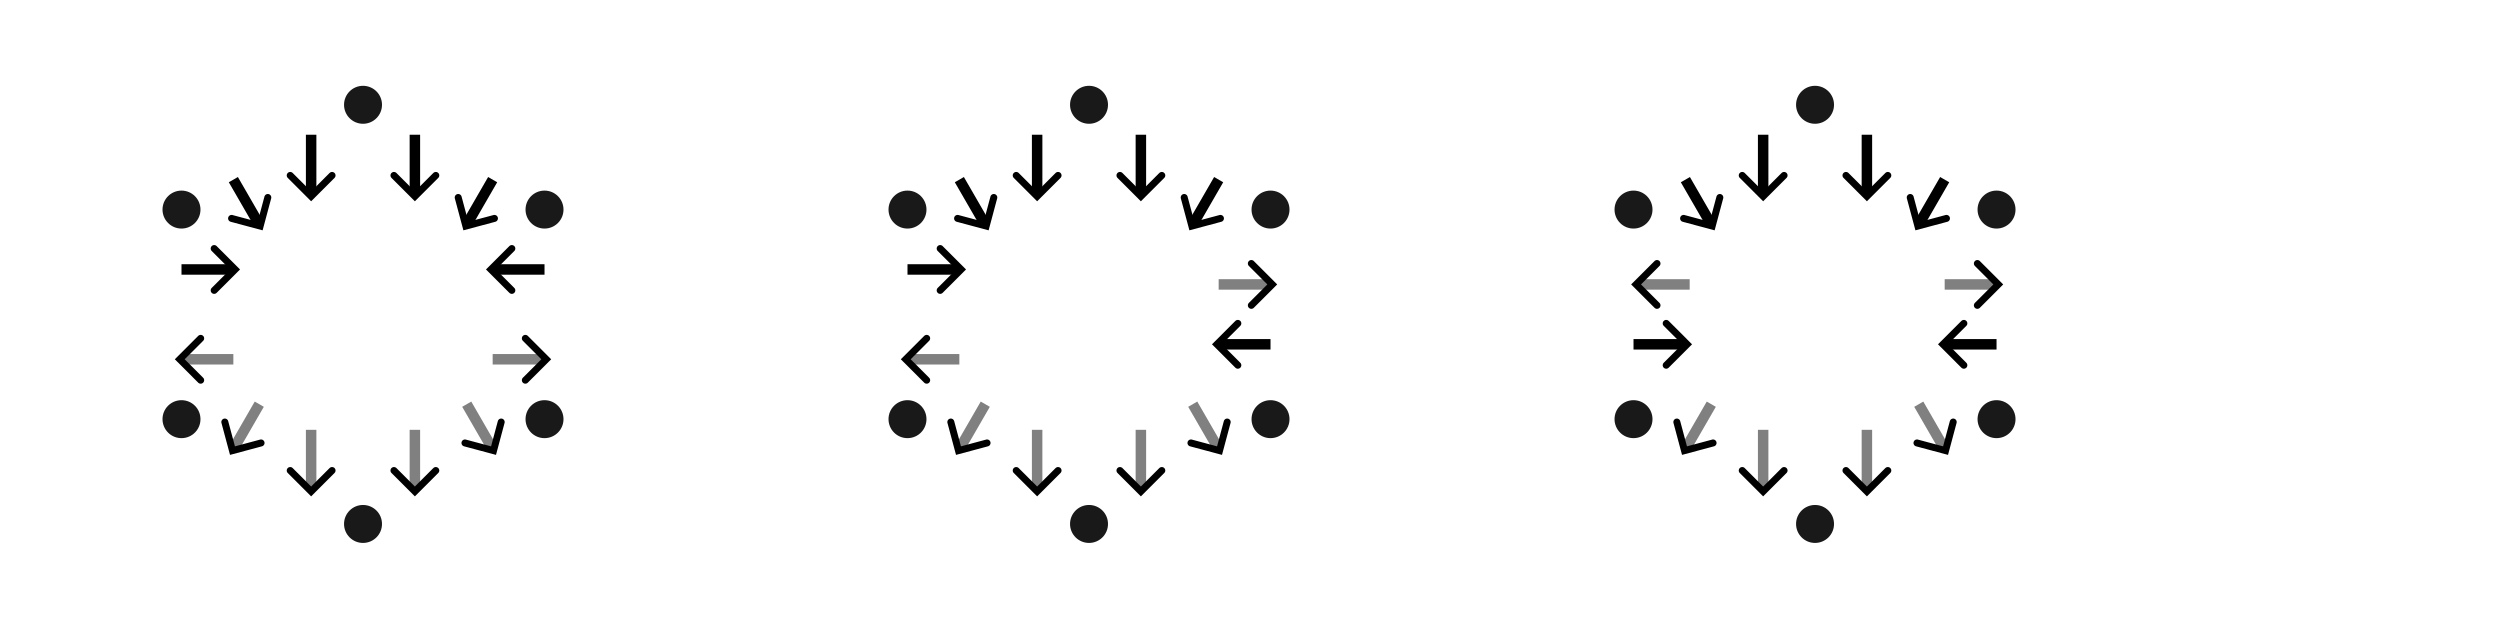<?xml version="1.0" encoding="UTF-8" standalone="no"?>
<!-- Created with Inkscape (http://www.inkscape.org/) -->

<svg
   width="334mm"
   height="85mm"
   viewBox="0 0 668 170"
   version="1.1"
   id="svg5"
   inkscape:version="1.2.2 (732a01da63, 2022-12-09, custom)"
   sodipodi:docname="compose.svg"
   xml:space="preserve"
   xmlns:inkscape="http://www.inkscape.org/namespaces/inkscape"
   xmlns:sodipodi="http://sodipodi.sourceforge.net/DTD/sodipodi-0.dtd"
   xmlns="http://www.w3.org/2000/svg"
   xmlns:svg="http://www.w3.org/2000/svg"><sodipodi:namedview
     id="namedview7"
     pagecolor="#ffffff"
     bordercolor="#666666"
     borderopacity="1.0"
     inkscape:showpageshadow="2"
     inkscape:pageopacity="0.0"
     inkscape:pagecheckerboard="0"
     inkscape:deskcolor="#d1d1d1"
     inkscape:document-units="mm"
     showgrid="true"
     inkscape:zoom="1.7047729"
     inkscape:cx="193.28088"
     inkscape:cy="124.65003"
     inkscape:window-width="1680"
     inkscape:window-height="990"
     inkscape:window-x="0"
     inkscape:window-y="36"
     inkscape:window-maximized="1"
     inkscape:current-layer="563412"><inkscape:grid
       type="axonomgrid"
       id="grid2793"
       empspacing="7"
       spacingy="4"
       originx="0"
       originy="0" /></sodipodi:namedview><defs
     id="defs2"><marker
       style="overflow:visible"
       id="Arrow3"
       refX="0"
       refY="0"
       orient="auto-start-reverse"
       inkscape:stockid="Arrow3"
       markerWidth="2.8"
       markerHeight="4.659"
       viewBox="0 0 4.207 7"
       inkscape:isstock="true"
       inkscape:collect="always"
       preserveAspectRatio="xMidYMid"><path
         style="fill:none;stroke:context-stroke;stroke-width:1;stroke-linecap:round"
         d="M 3,-3 0,0 3,3"
         id="arrow3"
         transform="rotate(180,0.125,0)"
         sodipodi:nodetypes="ccc" /></marker></defs><g
     inkscape:label="Layer 1"
     inkscape:groupmode="layer"
     id="layer1"><g
       id="563412"
       transform="matrix(4,0,0,4,-800.249,-994)"><g
         id="g4538"
         transform="matrix(2,0,0,2,-200.062,-255.5)"><path
           style="fill:none;stroke:#000000;stroke-width:0.35;stroke-dasharray:none;marker-end:url(#Arrow3)"
           id="563412_5"
           d="m 216.517,258 -0.866,1.5"
           sodipodi:nodetypes="cc" /><path
           style="fill:none;stroke:#000000;stroke-width:0.35;stroke-dasharray:none;marker-end:url(#Arrow3)"
           id="563412_6"
           d="m 218.249,261 h -1.732"
           sodipodi:nodetypes="cc" /><path
           style="fill:none;stroke:#000000;stroke-width:0.35;stroke-dasharray:none;marker-end:url(#Arrow3)"
           id="563412_3"
           d="m 210.454,256.5 1e-5,2"
           sodipodi:nodetypes="cc" /><path
           style="fill:none;stroke:#000000;stroke-width:0.35;stroke-dasharray:none;marker-end:url(#Arrow3)"
           id="563412_4"
           d="m 213.919,256.5 v 2"
           sodipodi:nodetypes="cc" /><path
           style="fill:none;stroke:#000000;stroke-width:0.35;stroke-dasharray:none;stroke-opacity:1;marker-end:url(#Arrow3)"
           id="563412_1"
           d="m 206.124,261 h 1.732"
           sodipodi:nodetypes="cc" /><path
           style="fill:none;stroke:#000000;stroke-width:0.35;stroke-dasharray:none;marker-end:url(#Arrow3)"
           id="563412_2"
           d="m 207.856,258 0.866,1.5"
           sodipodi:nodetypes="cc" /><g
           id="g3478"><circle
             style="opacity:0.9;fill:#000000;stroke:none;stroke-width:0.5;stroke-linecap:round;stroke-dasharray:none;stroke-opacity:1"
             id="path3212"
             cx="212.187"
             cy="255.5"
             r="0.634" /><circle
             style="opacity:0.9;fill:#000000;stroke:none;stroke-width:0.5;stroke-linecap:round;stroke-dasharray:none;stroke-opacity:1"
             id="circle3318"
             cx="206.124"
             cy="259"
             r="0.634" /><circle
             style="opacity:0.9;fill:#000000;stroke:none;stroke-width:0.5;stroke-linecap:round;stroke-dasharray:none;stroke-opacity:1"
             id="circle3320"
             cx="206.124"
             cy="266"
             r="0.634" /><circle
             style="opacity:0.9;fill:#000000;stroke:none;stroke-width:0.5;stroke-linecap:round;stroke-dasharray:none;stroke-opacity:1"
             id="circle3322"
             cx="212.187"
             cy="269.5"
             r="0.634" /><circle
             style="opacity:0.9;fill:#000000;stroke:none;stroke-width:0.5;stroke-linecap:round;stroke-dasharray:none;stroke-opacity:1"
             id="circle3324"
             cx="218.249"
             cy="266"
             r="0.634" /><circle
             style="opacity:0.9;fill:#000000;stroke:none;stroke-width:0.5;stroke-linecap:round;stroke-dasharray:none;stroke-opacity:1"
             id="circle3326"
             cx="218.249"
             cy="259"
             r="0.634" /></g><path
           style="fill:none;stroke:#808080;stroke-width:0.35;stroke-dasharray:none;marker-end:url(#Arrow3)"
           id="path4487"
           d="m 208.722,265.5 -0.866,1.5"
           sodipodi:nodetypes="cc" /><path
           style="fill:none;stroke:#808080;stroke-width:0.35;stroke-dasharray:none;marker-end:url(#Arrow3)"
           id="path4489"
           d="m 207.856,264 h -1.732"
           sodipodi:nodetypes="cc" /><path
           style="fill:none;stroke:#808080;stroke-width:0.35;stroke-dasharray:none;marker-end:url(#Arrow3)"
           id="path4491"
           d="m 210.454,266.356 1e-5,2"
           sodipodi:nodetypes="cc" /><path
           style="fill:none;stroke:#808080;stroke-width:0.35;stroke-dasharray:none;marker-end:url(#Arrow3)"
           id="path4493"
           d="m 213.919,266.356 v 2"
           sodipodi:nodetypes="cc" /><path
           style="fill:none;stroke:#808080;stroke-width:0.35;stroke-dasharray:none;stroke-opacity:1;marker-end:url(#Arrow3)"
           id="path4495"
           d="m 216.517,264 h 1.732"
           sodipodi:nodetypes="cc" /><path
           style="fill:none;stroke:#808080;stroke-width:0.35;stroke-dasharray:none;marker-end:url(#Arrow3)"
           id="path4497"
           d="m 215.651,265.5 0.866,1.5"
           sodipodi:nodetypes="cc" /></g><g
         id="g4602"
         transform="matrix(2,0,0,2,-151.565,-255.5)"><path
           style="fill:none;stroke:#000000;stroke-width:0.35;stroke-dasharray:none;marker-end:url(#Arrow3)"
           id="path4552"
           d="m 216.517,258 -0.866,1.5"
           sodipodi:nodetypes="cc" /><path
           style="fill:none;stroke:#000000;stroke-width:0.35;stroke-dasharray:none;marker-end:url(#Arrow3)"
           id="path4556"
           d="m 210.454,256.5 1e-5,2"
           sodipodi:nodetypes="cc" /><path
           style="fill:none;stroke:#000000;stroke-width:0.35;stroke-dasharray:none;marker-end:url(#Arrow3)"
           id="path4558"
           d="m 213.919,256.5 v 2"
           sodipodi:nodetypes="cc" /><path
           style="fill:none;stroke:#000000;stroke-width:0.35;stroke-dasharray:none;stroke-opacity:1;marker-end:url(#Arrow3)"
           id="path4560"
           d="m 206.124,261 h 1.732"
           sodipodi:nodetypes="cc" /><path
           style="fill:none;stroke:#000000;stroke-width:0.35;stroke-dasharray:none;marker-end:url(#Arrow3)"
           id="path4562"
           d="m 207.856,258 0.866,1.5"
           sodipodi:nodetypes="cc" /><g
           id="g4576"><circle
             style="opacity:0.9;fill:#000000;stroke:none;stroke-width:0.5;stroke-linecap:round;stroke-dasharray:none;stroke-opacity:1"
             id="circle4564"
             cx="212.187"
             cy="255.5"
             r="0.634" /><circle
             style="opacity:0.9;fill:#000000;stroke:none;stroke-width:0.5;stroke-linecap:round;stroke-dasharray:none;stroke-opacity:1"
             id="circle4566"
             cx="206.124"
             cy="259"
             r="0.634" /><circle
             style="opacity:0.9;fill:#000000;stroke:none;stroke-width:0.5;stroke-linecap:round;stroke-dasharray:none;stroke-opacity:1"
             id="circle4568"
             cx="206.124"
             cy="266"
             r="0.634" /><circle
             style="opacity:0.9;fill:#000000;stroke:none;stroke-width:0.5;stroke-linecap:round;stroke-dasharray:none;stroke-opacity:1"
             id="circle4570"
             cx="212.187"
             cy="269.5"
             r="0.634" /><circle
             style="opacity:0.9;fill:#000000;stroke:none;stroke-width:0.5;stroke-linecap:round;stroke-dasharray:none;stroke-opacity:1"
             id="circle4572"
             cx="218.249"
             cy="266"
             r="0.634" /><circle
             style="opacity:0.9;fill:#000000;stroke:none;stroke-width:0.5;stroke-linecap:round;stroke-dasharray:none;stroke-opacity:1"
             id="circle4574"
             cx="218.249"
             cy="259"
             r="0.634" /></g><path
           style="fill:none;stroke:#000000;stroke-width:0.35;stroke-dasharray:none;marker-end:url(#Arrow3)"
           id="path4580"
           d="m 218.249,263.5 h -1.732"
           sodipodi:nodetypes="cc" /><path
           style="fill:none;stroke:#808080;stroke-width:0.35;stroke-dasharray:none;marker-end:url(#Arrow3)"
           id="path4590"
           d="m 208.722,265.5 -0.866,1.5"
           sodipodi:nodetypes="cc" /><path
           style="fill:none;stroke:#808080;stroke-width:0.35;stroke-dasharray:none;marker-end:url(#Arrow3)"
           id="path4592"
           d="m 207.856,264 h -1.732"
           sodipodi:nodetypes="cc" /><path
           style="fill:none;stroke:#808080;stroke-width:0.35;stroke-dasharray:none;marker-end:url(#Arrow3)"
           id="path4594"
           d="m 210.454,266.356 1e-5,2"
           sodipodi:nodetypes="cc" /><path
           style="fill:none;stroke:#808080;stroke-width:0.35;stroke-dasharray:none;marker-end:url(#Arrow3)"
           id="path4596"
           d="m 213.919,266.356 v 2"
           sodipodi:nodetypes="cc" /><path
           style="fill:none;stroke:#808080;stroke-width:0.35;stroke-dasharray:none;stroke-opacity:1;marker-end:url(#Arrow3)"
           id="path4598"
           d="m 216.517,261.5 h 1.732"
           sodipodi:nodetypes="cc" /><path
           style="fill:none;stroke:#808080;stroke-width:0.35;stroke-dasharray:none;marker-end:url(#Arrow3)"
           id="path4600"
           d="m 215.651,265.5 0.866,1.5"
           sodipodi:nodetypes="cc" /></g><g
         id="g4694"
         transform="matrix(2,0,0,2,-103.067,-255.5)"><path
           style="fill:none;stroke:#000000;stroke-width:0.35;stroke-dasharray:none;marker-end:url(#Arrow3)"
           id="path4656"
           d="m 216.517,258 -0.866,1.5"
           sodipodi:nodetypes="cc" /><path
           style="fill:none;stroke:#000000;stroke-width:0.35;stroke-dasharray:none;marker-end:url(#Arrow3)"
           id="path4658"
           d="m 210.454,256.5 1e-5,2"
           sodipodi:nodetypes="cc" /><path
           style="fill:none;stroke:#000000;stroke-width:0.35;stroke-dasharray:none;marker-end:url(#Arrow3)"
           id="path4660"
           d="m 213.919,256.5 v 2"
           sodipodi:nodetypes="cc" /><path
           style="fill:none;stroke:#000000;stroke-width:0.35;stroke-dasharray:none;stroke-opacity:1;marker-end:url(#Arrow3)"
           id="path4662"
           d="m 206.124,263.5 h 1.732"
           sodipodi:nodetypes="cc" /><path
           style="fill:none;stroke:#000000;stroke-width:0.35;stroke-dasharray:none;marker-end:url(#Arrow3)"
           id="path4664"
           d="m 207.856,258 0.866,1.5"
           sodipodi:nodetypes="cc" /><g
           id="g4678"><circle
             style="opacity:0.9;fill:#000000;stroke:none;stroke-width:0.5;stroke-linecap:round;stroke-dasharray:none;stroke-opacity:1"
             id="circle4666"
             cx="212.187"
             cy="255.5"
             r="0.634" /><circle
             style="opacity:0.9;fill:#000000;stroke:none;stroke-width:0.5;stroke-linecap:round;stroke-dasharray:none;stroke-opacity:1"
             id="circle4668"
             cx="206.124"
             cy="259"
             r="0.634" /><circle
             style="opacity:0.9;fill:#000000;stroke:none;stroke-width:0.5;stroke-linecap:round;stroke-dasharray:none;stroke-opacity:1"
             id="circle4670"
             cx="206.124"
             cy="266"
             r="0.634" /><circle
             style="opacity:0.9;fill:#000000;stroke:none;stroke-width:0.5;stroke-linecap:round;stroke-dasharray:none;stroke-opacity:1"
             id="circle4672"
             cx="212.187"
             cy="269.5"
             r="0.634" /><circle
             style="opacity:0.9;fill:#000000;stroke:none;stroke-width:0.5;stroke-linecap:round;stroke-dasharray:none;stroke-opacity:1"
             id="circle4674"
             cx="218.249"
             cy="266"
             r="0.634" /><circle
             style="opacity:0.9;fill:#000000;stroke:none;stroke-width:0.5;stroke-linecap:round;stroke-dasharray:none;stroke-opacity:1"
             id="circle4676"
             cx="218.249"
             cy="259"
             r="0.634" /></g><path
           style="fill:none;stroke:#000000;stroke-width:0.35;stroke-dasharray:none;marker-end:url(#Arrow3)"
           id="path4680"
           d="m 218.249,263.5 h -1.732"
           sodipodi:nodetypes="cc" /><path
           style="fill:none;stroke:#808080;stroke-width:0.35;stroke-dasharray:none;marker-end:url(#Arrow3)"
           id="path4682"
           d="m 208.722,265.5 -0.866,1.5"
           sodipodi:nodetypes="cc" /><path
           style="fill:none;stroke:#808080;stroke-width:0.35;stroke-dasharray:none;marker-end:url(#Arrow3)"
           id="path4684"
           d="m 208,261.5 h -1.732"
           sodipodi:nodetypes="cc" /><path
           style="fill:none;stroke:#808080;stroke-width:0.35;stroke-dasharray:none;marker-end:url(#Arrow3)"
           id="path4686"
           d="m 210.454,266.356 1e-5,2"
           sodipodi:nodetypes="cc" /><path
           style="fill:none;stroke:#808080;stroke-width:0.35;stroke-dasharray:none;marker-end:url(#Arrow3)"
           id="path4688"
           d="m 213.919,266.356 v 2"
           sodipodi:nodetypes="cc" /><path
           style="fill:none;stroke:#808080;stroke-width:0.35;stroke-dasharray:none;stroke-opacity:1;marker-end:url(#Arrow3)"
           id="path4690"
           d="m 216.517,261.5 h 1.732"
           sodipodi:nodetypes="cc" /><path
           style="fill:none;stroke:#808080;stroke-width:0.35;stroke-dasharray:none;marker-end:url(#Arrow3)"
           id="path4692"
           d="m 215.651,265.5 0.866,1.5"
           sodipodi:nodetypes="cc" /></g></g></g></svg>
